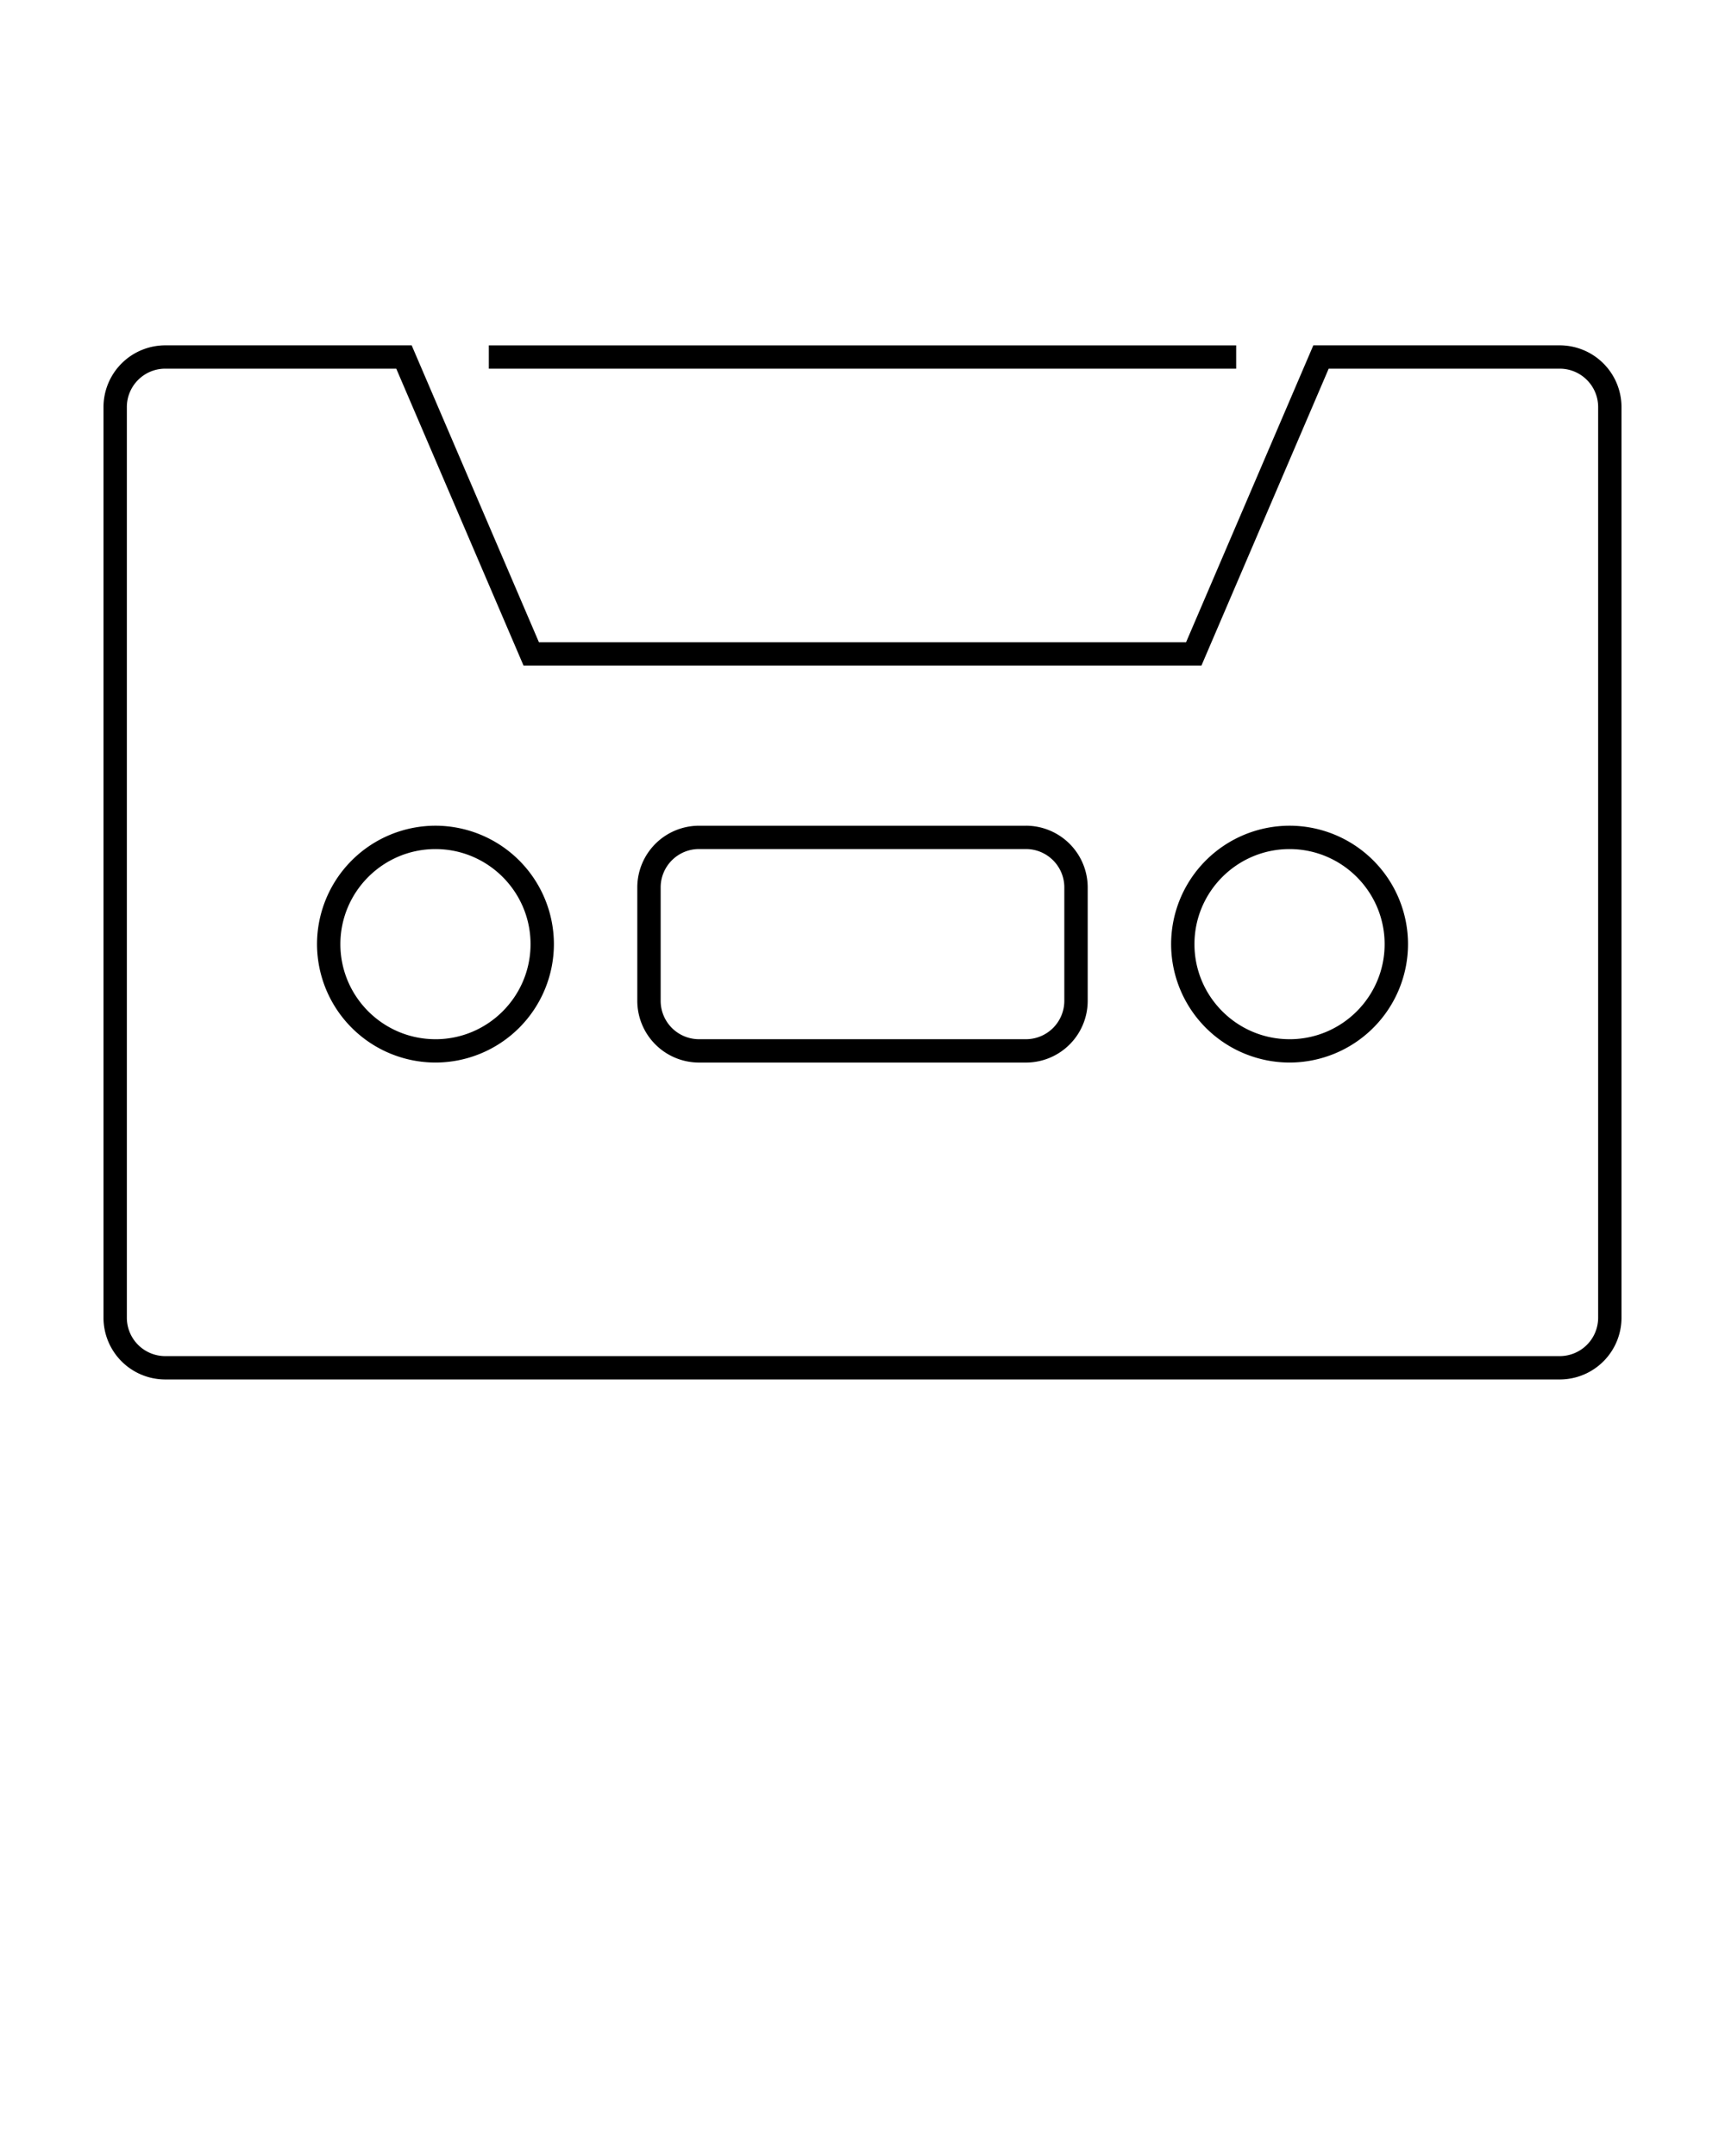 <svg xmlns="http://www.w3.org/2000/svg" viewBox="0 0 100 125"><path d="M90.422 20.022H76.135l-7.377 17.213H31.242l-7.377-17.213H9.578A3.582 3.582 0 0 0 6 23.602v52.8a3.58 3.58 0 0 0 3.578 3.576h80.844A3.58 3.58 0 0 0 94 76.4V23.6a3.582 3.582 0 0 0-3.578-3.578zM92.646 76.4a2.227 2.227 0 0 1-2.225 2.224H9.58A2.226 2.226 0 0 1 7.354 76.4V23.6c0-1.227.998-2.225 2.224-2.225h13.394l7.377 17.213h39.3l7.376-17.213H90.42c1.228 0 2.226.998 2.226 2.225v52.8z"/><path d="M25.244 47.873a6.873 6.873 0 0 0-6.866 6.865 6.874 6.874 0 0 0 6.866 6.866 6.874 6.874 0 0 0 6.866-6.866 6.873 6.873 0 0 0-6.866-6.865zm0 12.378c-3.04 0-5.512-2.472-5.512-5.51s2.473-5.513 5.512-5.513c3.04 0 5.512 2.473 5.512 5.512s-2.473 5.512-5.512 5.512zm34.233-12.377H40.523a3.58 3.58 0 0 0-3.578 3.577v6.576a3.582 3.582 0 0 0 3.578 3.578h18.954a3.58 3.58 0 0 0 3.578-3.578V51.45a3.582 3.582 0 0 0-3.578-3.577zM61.7 58.026a2.227 2.227 0 0 1-2.224 2.225H40.523a2.226 2.226 0 0 1-2.224-2.223V51.45c0-1.226.996-2.224 2.222-2.224h18.954c1.227 0 2.225.998 2.225 2.224v6.576zm13.056-10.153a6.873 6.873 0 0 0-6.865 6.865 6.873 6.873 0 0 0 6.867 6.866 6.874 6.874 0 0 0 6.866-6.866 6.873 6.873 0 0 0-6.866-6.865zm0 12.378c-3.04 0-5.512-2.472-5.512-5.51s2.473-5.513 5.512-5.513 5.512 2.473 5.512 5.512-2.473 5.512-5.512 5.512zM28.338 20.023h43.324v1.354H28.338z"/></svg>